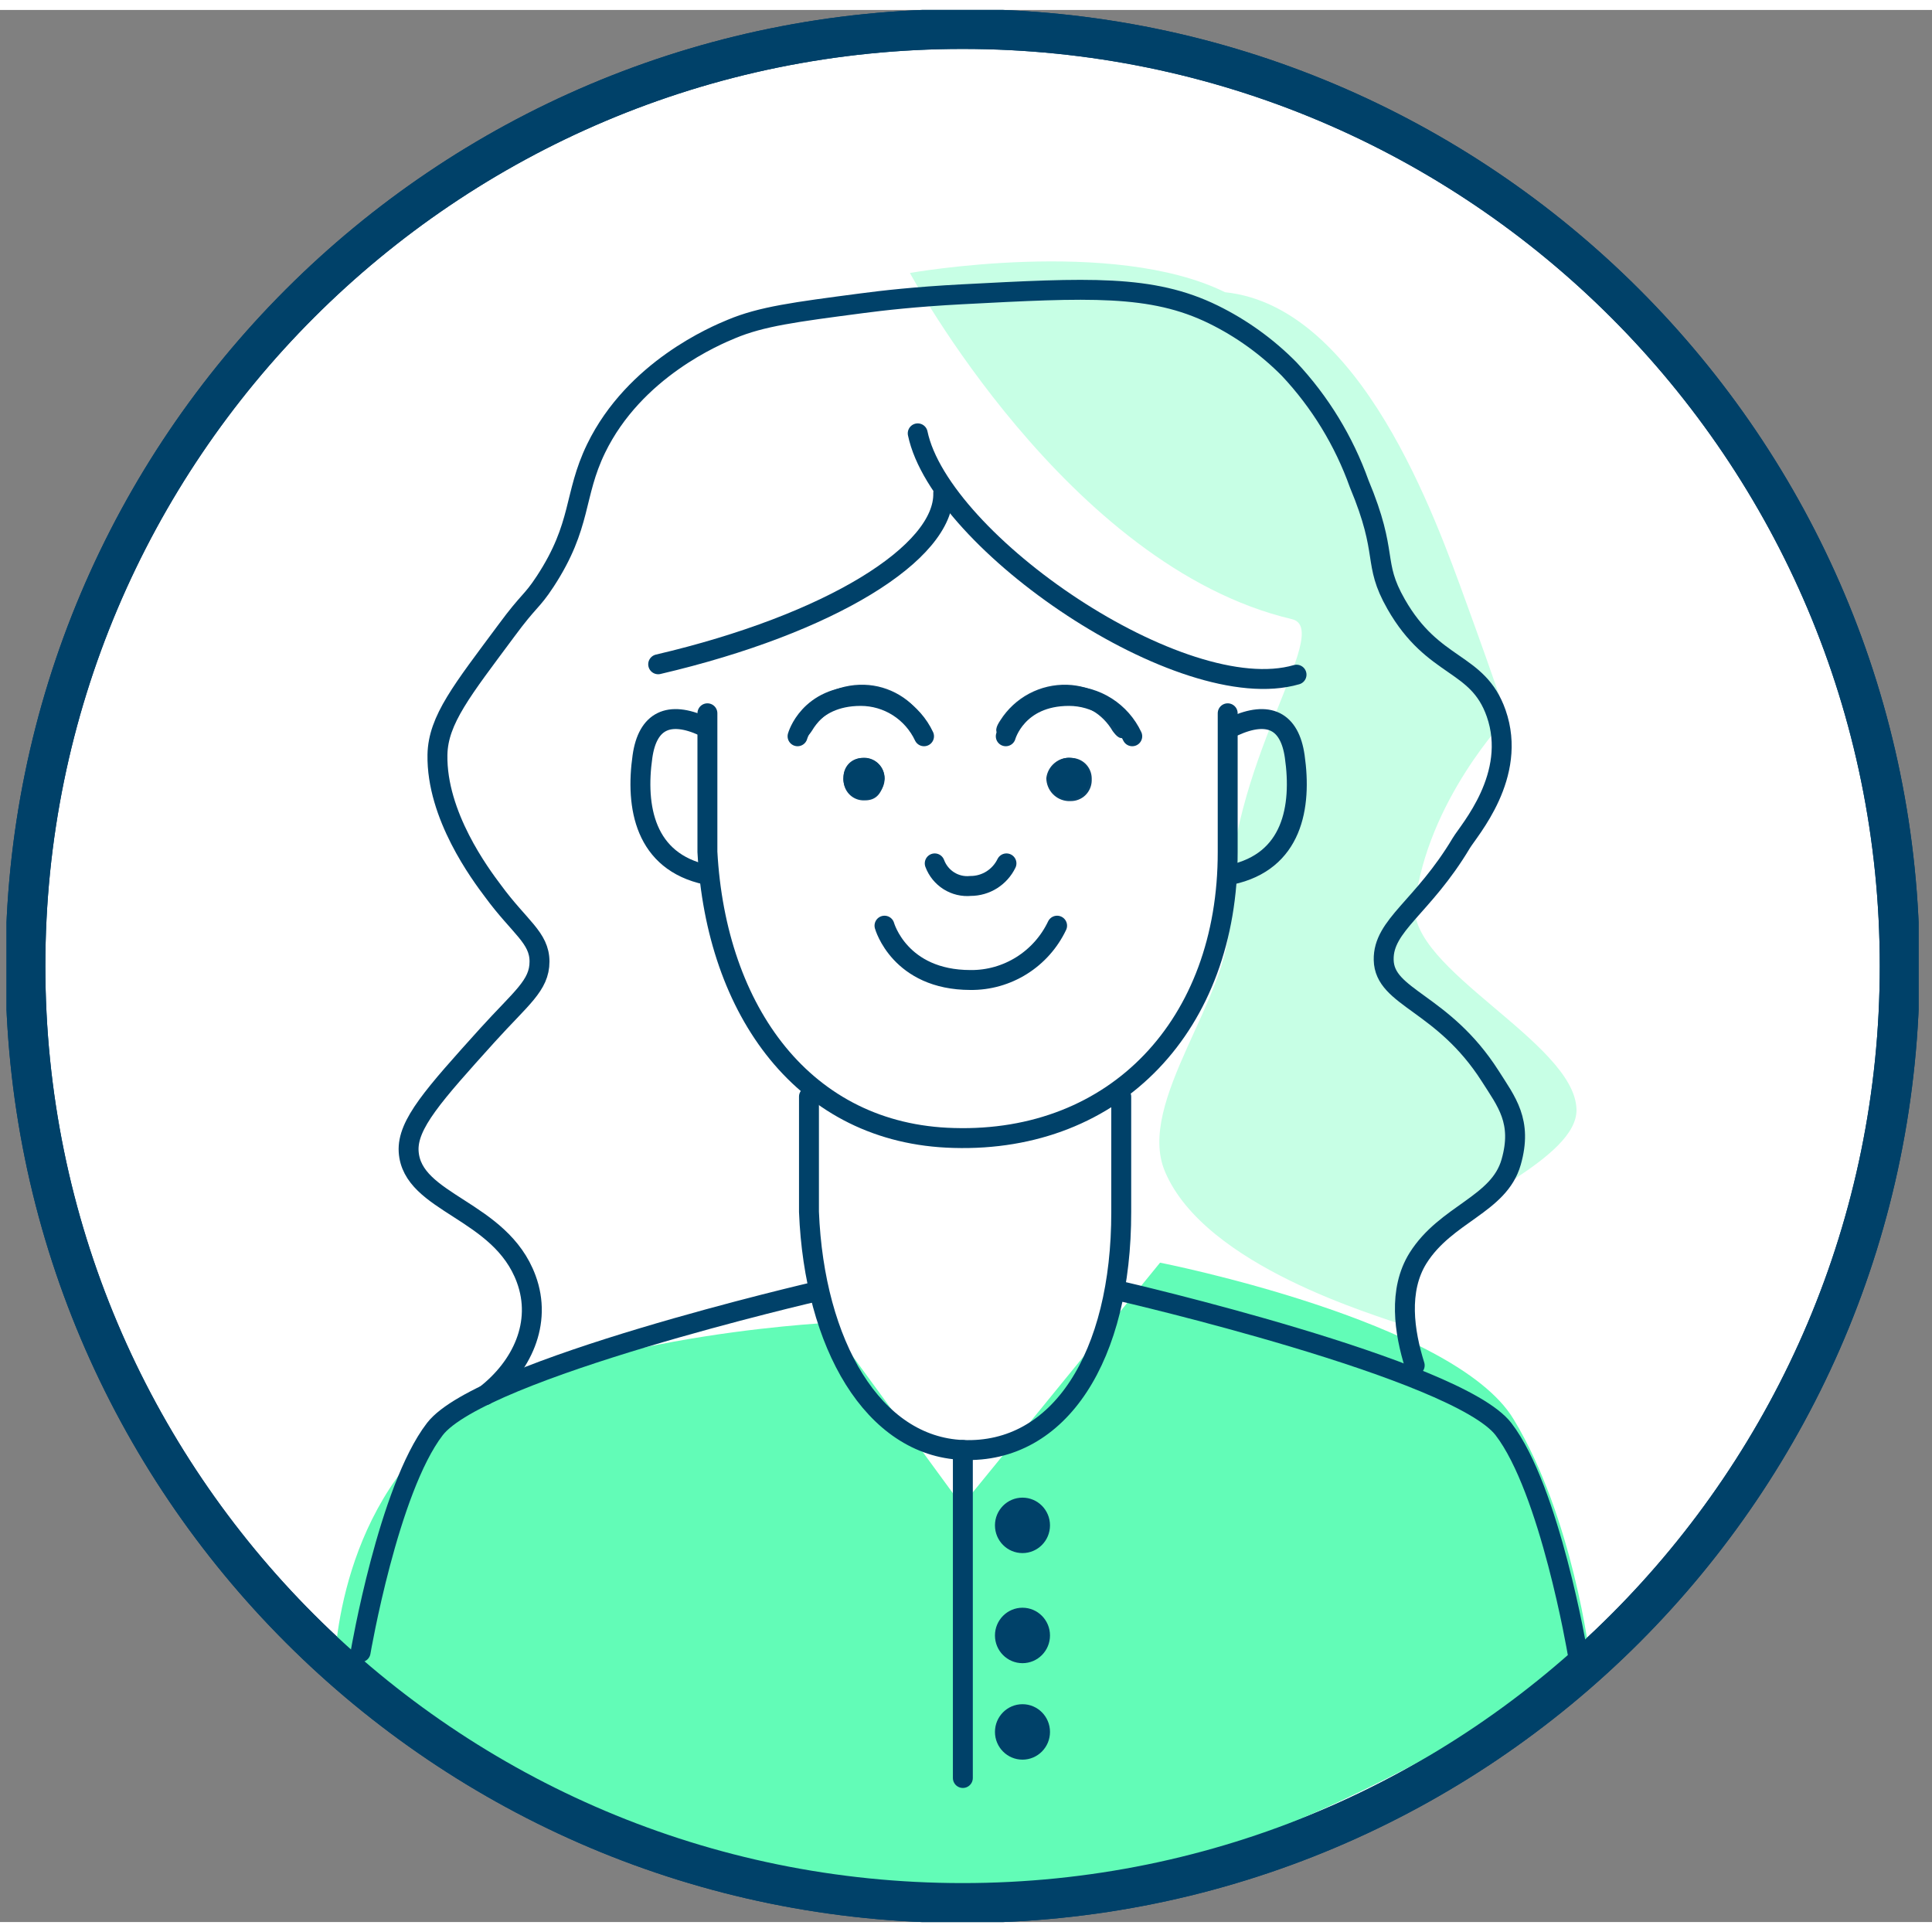<svg width="96" height="96" viewBox="0 0 97 96" fill="none" xmlns="http://www.w3.org/2000/svg">
<rect x="0" y="0" width="97" height="96" fill="#808080" stroke="none"/>
<g clip-path="url(#clip0)">
<path d="M48.328 95.044C74.313 95.044 95.378 73.982 95.378 48.001C95.378 22.02 74.313 0.957 48.328 0.957C22.342 0.957 1.277 22.02 1.277 48.001C1.277 73.982 22.342 95.044 48.328 95.044Z" fill="white" stroke="#004169" stroke-width="2"/>
<path d="M16.774 83.666C16.774 83.666 16.654 76.074 22.049 71.347C27.444 66.62 41.585 65.916 41.585 65.916L48.297 75.092L58.243 62.895C58.243 62.895 72.987 65.795 75.987 70.745C78.986 75.695 79.82 82.699 79.82 82.699C79.82 82.699 63.041 94.922 48.553 94.8C34.065 94.679 16.774 83.666 16.774 83.666Z" fill="#62FCB7"/>
<path d="M75.65 35.534C75.65 35.534 75.148 33.965 73.611 29.739C72.073 25.513 68.336 14.885 61.504 14.171C55.872 11.393 45.685 13.205 45.685 13.205C45.685 13.205 53.577 27.927 64.859 30.585C67.015 31.091 61.459 38.004 61.715 45.601C61.845 49.518 57.008 54.822 58.49 58.32C60.499 63.092 69.139 65.542 70.611 66.084C71.114 66.266 69.34 64.514 71.651 61.771C73.198 59.934 79.222 57.657 79.151 55.192C79.056 51.831 70.667 48.157 71.043 44.903C71.661 39.684 75.65 35.534 75.65 35.534Z" fill="#C7FFE5"/>
<path d="M48.328 95.044C74.313 95.044 95.378 73.982 95.378 48.001C95.378 22.02 74.313 0.957 48.328 0.957C22.342 0.957 1.277 22.02 1.277 48.001C1.277 73.982 22.342 95.044 48.328 95.044Z" stroke="#004169" stroke-width="2"/>
<path d="M52.532 38.566C52.567 38.269 52.716 37.997 52.946 37.808C53.177 37.619 53.471 37.528 53.767 37.554C54.039 37.55 54.301 37.654 54.497 37.843C54.692 38.033 54.806 38.293 54.812 38.566C54.812 38.612 54.812 38.657 54.812 38.708C54.802 38.985 54.683 39.247 54.482 39.437C54.28 39.626 54.013 39.728 53.737 39.72H53.622C53.329 39.702 53.054 39.573 52.851 39.359C52.649 39.145 52.535 38.862 52.532 38.566V38.566Z" fill="#07446C"/>
<path d="M44.408 38.612C44.298 39.3 44.022 39.695 43.404 39.684C43.145 39.696 42.893 39.607 42.698 39.435C42.503 39.264 42.382 39.023 42.359 38.763C42.349 38.686 42.349 38.608 42.359 38.531C42.352 38.41 42.369 38.289 42.409 38.175C42.449 38.061 42.511 37.956 42.591 37.866C42.671 37.776 42.769 37.703 42.877 37.651C42.986 37.599 43.103 37.57 43.223 37.564C43.265 37.561 43.307 37.561 43.349 37.564C43.611 37.55 43.868 37.64 44.066 37.815C44.263 37.99 44.384 38.236 44.404 38.5L44.408 38.612Z" fill="#07446C"/>
<path d="M43.399 33.879C44.02 33.899 44.626 34.077 45.16 34.396C45.694 34.716 46.139 35.166 46.453 35.706C46.629 35.98 46.714 36.268 46.393 36.476C46.071 36.683 45.891 36.476 45.684 36.202C45.434 35.772 45.078 35.414 44.649 35.165C44.22 34.915 43.734 34.782 43.239 34.779C42.744 34.776 42.257 34.903 41.825 35.147C41.393 35.391 41.032 35.745 40.776 36.172C40.591 36.461 40.395 36.678 40.043 36.466C39.691 36.253 39.852 35.959 40.043 35.661C40.402 35.097 40.899 34.636 41.488 34.324C42.076 34.012 42.734 33.858 43.399 33.879V33.879Z" fill="#07446C"/>
<path d="M53.576 33.879C54.197 33.898 54.803 34.076 55.338 34.395C55.872 34.715 56.317 35.166 56.631 35.706C56.806 35.98 56.892 36.268 56.57 36.476C56.249 36.683 56.068 36.476 55.862 36.203C55.612 35.772 55.255 35.414 54.826 35.165C54.398 34.915 53.912 34.782 53.417 34.779C52.922 34.776 52.434 34.903 52.002 35.147C51.571 35.391 51.209 35.745 50.954 36.172C50.768 36.461 50.572 36.678 50.226 36.466C49.879 36.253 50.03 35.959 50.226 35.661C50.584 35.098 51.081 34.638 51.668 34.325C52.255 34.013 52.913 33.859 53.576 33.879V33.879Z" fill="#07446C"/>
<path d="M40.043 36.466C40.043 36.466 40.601 34.441 43.218 34.441C43.883 34.442 44.535 34.632 45.096 34.99C45.658 35.349 46.108 35.86 46.393 36.466" stroke="#004169" stroke-miterlimit="10" stroke-linecap="round"/>
<path d="M50.497 36.466C50.497 36.466 51.05 34.441 53.672 34.441C54.337 34.442 54.988 34.632 55.55 34.99C56.112 35.349 56.562 35.86 56.847 36.466" stroke="#004169" stroke-miterlimit="10" stroke-linecap="round"/>
<path d="M44.408 45.975C44.408 45.975 45.162 48.703 48.729 48.703C49.635 48.712 50.526 48.459 51.295 47.976C52.065 47.493 52.682 46.799 53.074 45.975" stroke="#004169" stroke-miterlimit="10" stroke-linecap="round"/>
<path d="M43.379 37.544H43.374C42.802 37.544 42.339 38.01 42.339 38.586V38.591C42.339 39.167 42.802 39.634 43.374 39.634H43.379C43.95 39.634 44.414 39.167 44.414 38.591V38.586C44.414 38.01 43.95 37.544 43.379 37.544Z" fill="#004169"/>
<path d="M53.677 37.544H53.672C53.1 37.544 52.637 38.01 52.637 38.586V38.591C52.637 39.167 53.1 39.634 53.672 39.634H53.677C54.248 39.634 54.712 39.167 54.712 38.591V38.586C54.712 38.01 54.248 37.544 53.677 37.544Z" fill="#004169"/>
<path d="M46.076 21.257C47.217 26.728 59.358 35.043 65.095 33.373" stroke="#004169" stroke-miterlimit="10" stroke-linecap="round"/>
<path d="M33.045 32.852C41.701 30.828 47.438 27.244 47.357 24.248" stroke="#004169" stroke-miterlimit="10" stroke-linecap="round"/>
<path d="M24.365 69.545C26.198 68.123 27.238 65.927 26.419 63.71C25.128 60.197 20.677 59.944 20.517 57.312C20.436 55.951 21.782 54.458 24.47 51.477C26.168 49.599 27.087 48.982 27.087 47.777C27.087 46.573 26.083 46.051 24.751 44.234C24.123 43.399 21.908 40.439 21.963 37.392C21.998 35.636 23.209 34.148 25.42 31.167C26.585 29.587 26.67 29.76 27.369 28.697C29.232 25.852 28.78 24.39 29.926 22.021C31.86 18.038 35.954 16.337 36.722 16.019C38.23 15.386 39.907 15.168 43.253 14.728C44.323 14.586 45.966 14.399 48.277 14.277C54.636 13.944 57.821 13.771 60.921 15.29C62.331 15.982 63.617 16.908 64.724 18.028C66.277 19.684 67.474 21.644 68.24 23.787C69.747 27.391 68.878 27.7 70.094 29.831C71.978 33.135 74.188 32.66 75.118 35.312C76.213 38.44 73.751 41.188 73.369 41.825C71.435 45.065 69.436 45.945 69.471 47.691C69.506 49.62 72.435 49.792 74.816 53.522C75.635 54.812 76.454 55.804 75.871 57.844C75.263 59.995 72.606 60.425 71.194 62.667C70.189 64.282 70.501 66.372 71.028 68.052" stroke="#004169" stroke-miterlimit="10" stroke-linecap="round"/>
<path d="M35.306 35.959C33.583 35.175 32.513 35.681 32.257 37.478C31.895 40.008 32.367 42.762 35.472 43.42" stroke="#004169" stroke-miterlimit="10" stroke-linecap="round"/>
<path d="M61.956 35.959C63.684 35.175 64.749 35.681 65.005 37.478C65.367 40.008 64.9 42.762 61.795 43.42" stroke="#004169" stroke-miterlimit="10" stroke-linecap="round"/>
<path d="M35.517 35.312V42.271C35.954 50.273 40.385 56.442 47.885 56.634C55.998 56.872 61.649 50.971 61.639 42.271V35.312" stroke="#004169" stroke-miterlimit="10" stroke-linecap="round"/>
<path d="M40.616 54.559V60.344C40.882 67.005 43.841 72.121 48.342 72.299C53.21 72.496 56.304 67.587 56.294 60.344V54.559" stroke="#004169" stroke-miterlimit="10" stroke-linecap="round"/>
<path d="M48.342 72.299V88.768" stroke="#004169" stroke-miterlimit="10" stroke-linecap="round"/>
<path d="M56.294 64.332C56.294 64.332 73.153 68.224 75.484 71.251C77.815 74.278 79.197 82.451 79.197 82.451" stroke="#004169" stroke-miterlimit="10" stroke-linecap="round"/>
<path d="M41.018 64.332C41.018 64.332 24.164 68.224 21.833 71.251C19.502 74.278 18.105 82.451 18.105 82.451" stroke="#004169" stroke-miterlimit="10" stroke-linecap="round"/>
<path d="M46.93 42.848C47.065 43.21 47.314 43.517 47.639 43.722C47.964 43.927 48.347 44.018 48.729 43.981C49.105 43.981 49.473 43.875 49.792 43.675C50.11 43.474 50.367 43.188 50.532 42.848" stroke="#004169" stroke-miterlimit="10" stroke-linecap="round"/>
<path d="M51.336 77.476C52.099 77.476 52.717 76.853 52.717 76.084C52.717 75.316 52.099 74.692 51.336 74.692C50.573 74.692 49.954 75.316 49.954 76.084C49.954 76.853 50.573 77.476 51.336 77.476Z" fill="#004169"/>
<path d="M51.336 83.003C52.099 83.003 52.717 82.38 52.717 81.611C52.717 80.843 52.099 80.219 51.336 80.219C50.573 80.219 49.954 80.843 49.954 81.611C49.954 82.38 50.573 83.003 51.336 83.003Z" fill="#004169"/>
<path d="M51.336 87.847C52.099 87.847 52.717 87.223 52.717 86.455C52.717 85.686 52.099 85.063 51.336 85.063C50.573 85.063 49.954 85.686 49.954 86.455C49.954 87.223 50.573 87.847 51.336 87.847Z" fill="#004169"/>
</g>
<defs>
<clipPath id="clip0">
<rect width="96" height="96" fill="white" transform="translate(0.327)"/>
</clipPath>
</defs>
</svg>
